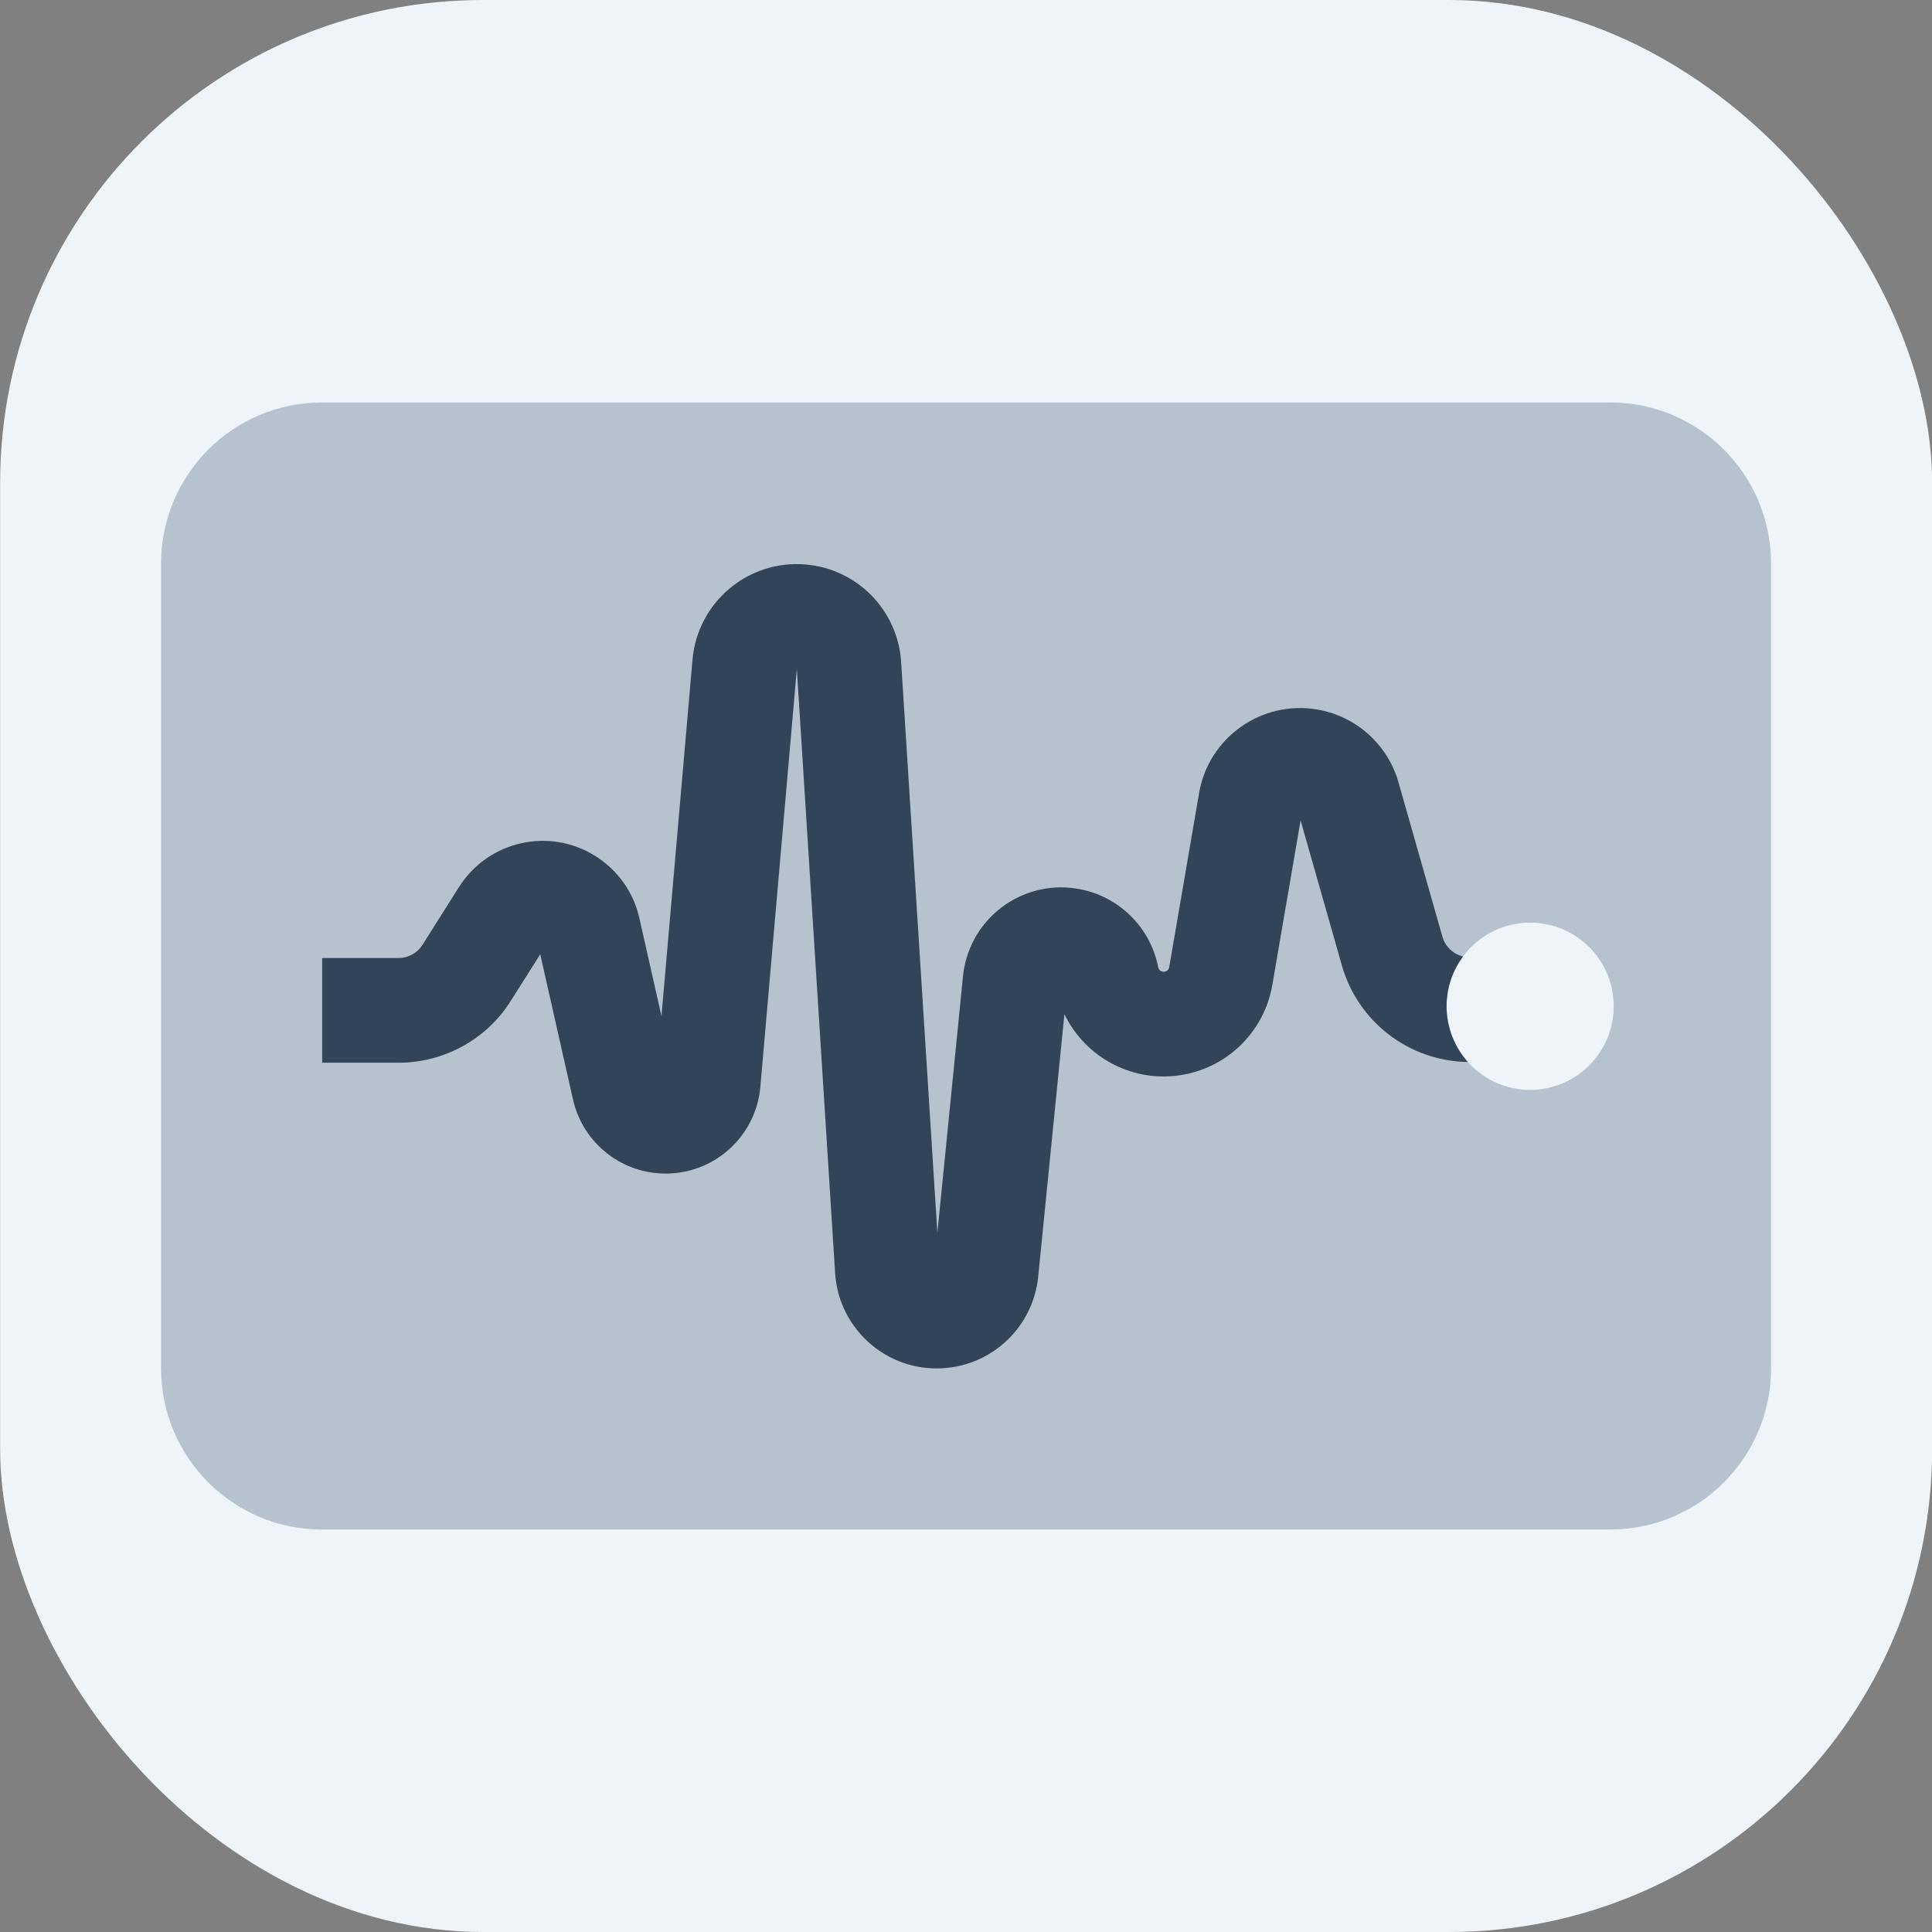 <svg width="16" height="16" viewBox="0 0 16 16" fill="none" xmlns="http://www.w3.org/2000/svg">
<rect x="0" y="0" width="16" height="16" fill="#808080" stroke="none"/>
<rect x="0.001" width="16" height="16" rx="4" fill="#EFF4F9"/>
<path fill-rule="evenodd" clip-rule="evenodd" d="M2.667 3.333H13.334C14.07 3.333 14.667 3.93 14.667 4.667V11.333C14.667 12.07 14.07 12.667 13.334 12.667H2.667C1.931 12.667 1.334 12.07 1.334 11.333V4.667C1.334 3.93 1.931 3.333 2.667 3.333ZM12.672 9.026C13.054 9.026 13.364 8.716 13.364 8.333C13.364 7.951 13.054 7.641 12.672 7.641C12.29 7.641 11.98 7.951 11.98 8.333C11.98 8.716 12.29 9.026 12.672 9.026Z" fill="#B6C2CD"/>
<path d="M12.116 7.921C12.031 8.037 11.98 8.179 11.98 8.333C11.98 8.511 12.047 8.672 12.156 8.795C11.67 8.788 11.246 8.463 11.113 7.996L10.771 6.794L10.537 8.156C10.473 8.53 10.184 8.826 9.811 8.898C9.395 8.979 8.99 8.763 8.815 8.399L8.598 10.572C8.557 10.984 8.224 11.305 7.811 11.331C7.346 11.361 6.945 11.007 6.916 10.542L6.599 5.54L6.297 9C6.267 9.342 6.02 9.625 5.685 9.7C5.261 9.795 4.84 9.529 4.745 9.104L4.474 7.903L4.23 8.289C4.029 8.608 3.678 8.801 3.3 8.801H2.668L2.668 7.934H3.3C3.381 7.934 3.455 7.893 3.498 7.826L3.801 7.346C4.044 6.963 4.55 6.848 4.933 7.091C5.117 7.207 5.248 7.392 5.295 7.604L5.478 8.415L5.735 5.463C5.777 4.986 6.197 4.633 6.674 4.675C7.101 4.712 7.436 5.056 7.463 5.483L7.763 10.21L7.975 8.085C8.02 7.636 8.42 7.308 8.87 7.353C9.229 7.389 9.523 7.656 9.592 8.011C9.597 8.036 9.621 8.052 9.646 8.047C9.665 8.044 9.679 8.029 9.683 8.01L9.93 6.569C10.009 6.107 10.448 5.797 10.91 5.876C11.232 5.932 11.493 6.166 11.582 6.48L11.946 7.759C11.97 7.841 12.036 7.902 12.116 7.921Z" fill="#324558"/>
</svg>
